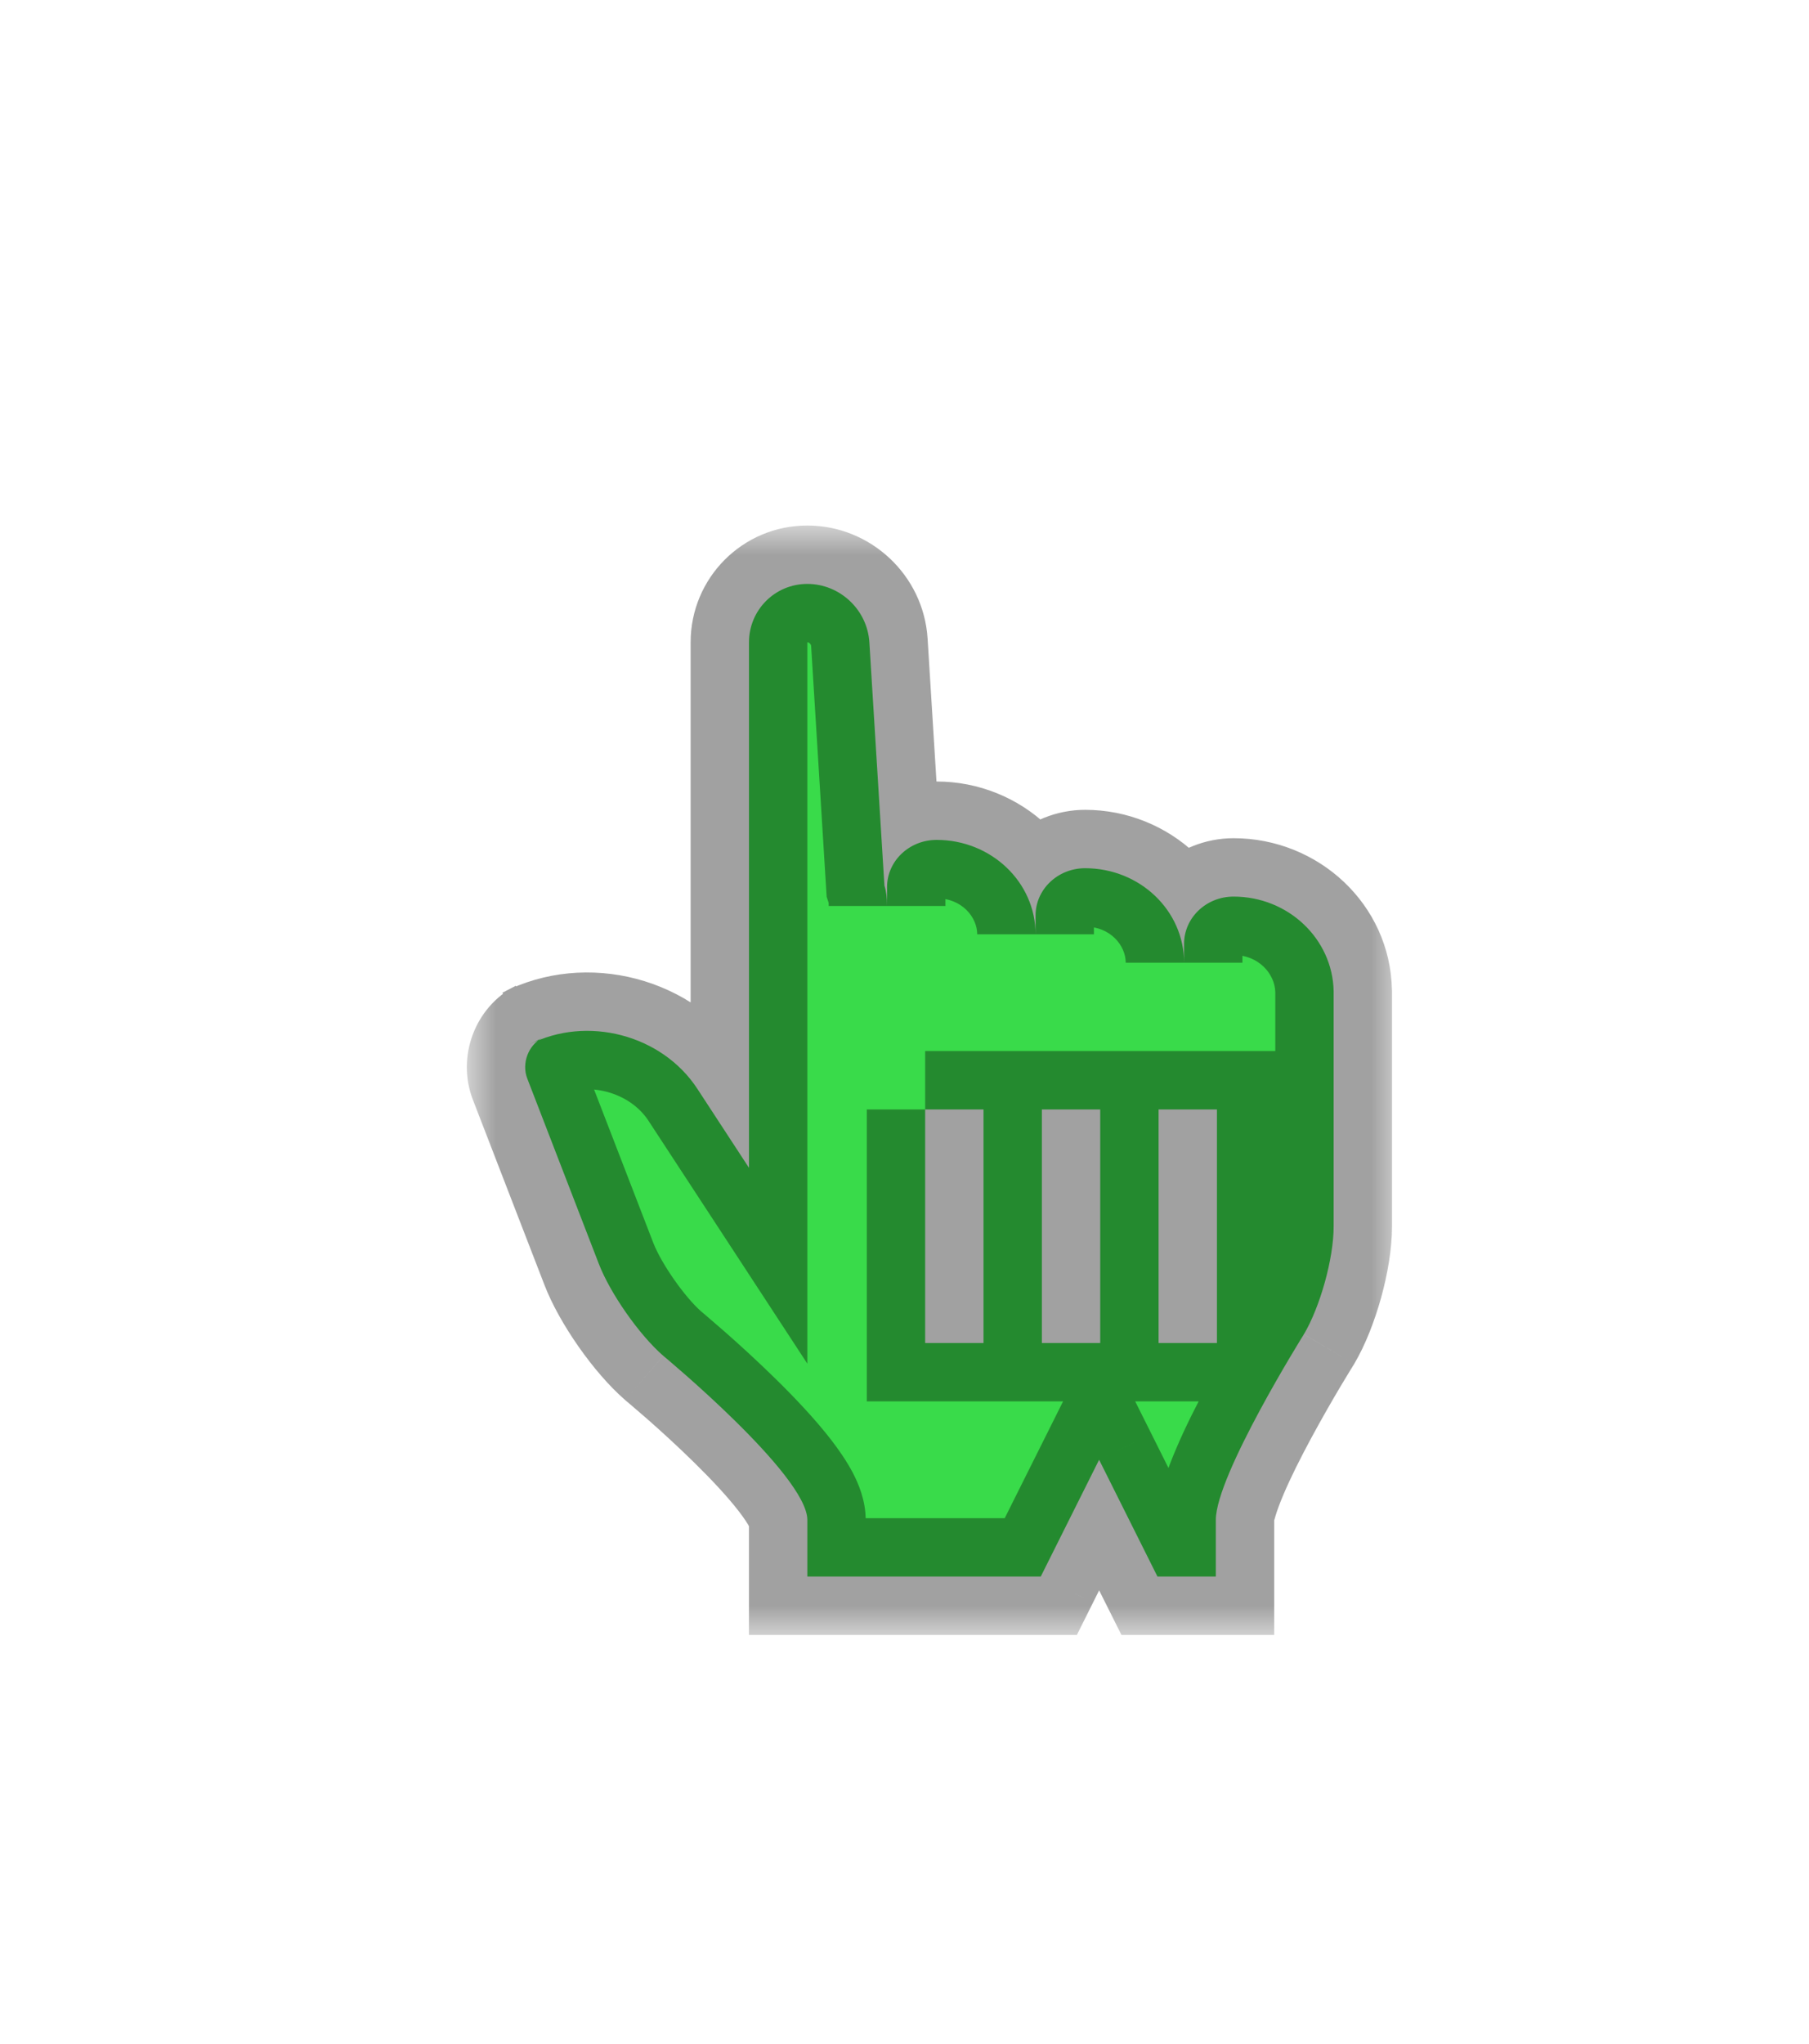 <svg width="31" height="35" viewBox="0 0 31 35" fill="none" xmlns="http://www.w3.org/2000/svg">
<g filter="url(#filter0_d_32_22)">
<g filter="url(#filter1_d_32_22)">
<mask id="path-1-outside-1_32_22" maskUnits="userSpaceOnUse" x="8" y="2" width="16" height="19" fill="black">
<rect fill="white" x="8" y="2" width="16" height="19"/>
<path fill-rule="evenodd" clip-rule="evenodd" d="M12.835 13L11.949 11.645C11.344 10.72 10.054 10.383 9.068 10.89L9.297 10.772C9.053 10.898 8.935 11.211 9.036 11.472L10.263 14.647C10.458 15.151 10.955 15.863 11.367 16.22C11.367 16.22 13.835 18.264 13.835 19.03V20H17.835L18.835 18L19.835 20H20.835V19.03C20.835 18.264 22.344 15.851 22.344 15.851C22.622 15.382 22.854 14.555 22.854 14.007V9.972C22.835 9.079 22.076 8.355 21.139 8.355C20.671 8.355 20.291 8.717 20.291 9.163V9.487C20.291 8.593 19.532 7.869 18.595 7.869C18.126 7.869 17.746 8.231 17.746 8.678V9.001C17.746 8.108 16.987 7.384 16.05 7.384C15.581 7.384 15.201 7.746 15.201 8.193V8.516C15.201 8.373 15.186 8.258 15.156 8.168L14.898 4.001C14.863 3.438 14.388 3 13.835 3C13.279 3 12.835 3.448 12.835 4V8V13ZM19.854 12L20.854 12V16H19.854V12V12ZM17.854 12L18.854 12V16H17.854V12V12ZM15.854 12L16.854 12V16H15.854V12V12Z"/>
</mask>
<path fill-rule="evenodd" clip-rule="evenodd" d="M12.835 13L11.949 11.645C11.344 10.72 10.054 10.383 9.068 10.89L9.297 10.772C9.053 10.898 8.935 11.211 9.036 11.472L10.263 14.647C10.458 15.151 10.955 15.863 11.367 16.22C11.367 16.22 13.835 18.264 13.835 19.03V20H17.835L18.835 18L19.835 20H20.835V19.03C20.835 18.264 22.344 15.851 22.344 15.851C22.622 15.382 22.854 14.555 22.854 14.007V9.972C22.835 9.079 22.076 8.355 21.139 8.355C20.671 8.355 20.291 8.717 20.291 9.163V9.487C20.291 8.593 19.532 7.869 18.595 7.869C18.126 7.869 17.746 8.231 17.746 8.678V9.001C17.746 8.108 16.987 7.384 16.05 7.384C15.581 7.384 15.201 7.746 15.201 8.193V8.516C15.201 8.373 15.186 8.258 15.156 8.168L14.898 4.001C14.863 3.438 14.388 3 13.835 3C13.279 3 12.835 3.448 12.835 4V8V13ZM19.854 12L20.854 12V16H19.854V12V12ZM17.854 12L18.854 12V16H17.854V12V12ZM15.854 12L16.854 12V16H15.854V12V12Z" fill="#39DB4A"/>
<path d="M12.835 13L11.999 13.548L13.835 16.354V13H12.835ZM11.949 11.645L12.786 11.098L12.786 11.098L11.949 11.645ZM9.036 11.472L8.103 11.833L8.103 11.833L9.036 11.472ZM10.263 14.647L11.196 14.287L11.196 14.287L10.263 14.647ZM11.367 16.22L10.711 16.975L10.72 16.983L10.729 16.991L11.367 16.22ZM13.835 20H12.835V21H13.835V20ZM17.835 20V21H18.454L18.73 20.447L17.835 20ZM18.835 18L19.73 17.553L18.835 15.764L17.941 17.553L18.835 18ZM19.835 20L18.941 20.447L19.218 21H19.835V20ZM20.835 20V21H21.835V20H20.835ZM22.344 15.851L23.192 16.381L23.199 16.371L23.205 16.36L22.344 15.851ZM22.854 9.972H23.854V9.962L23.853 9.952L22.854 9.972ZM15.156 8.168L14.158 8.23L14.166 8.358L14.206 8.479L15.156 8.168ZM14.898 4.001L13.9 4.063L13.9 4.063L14.898 4.001ZM12.835 4H11.835H12.835ZM20.854 12H21.854V11L20.854 11L20.854 12ZM20.854 16V17H21.854V16H20.854ZM19.854 16H18.854V17H19.854V16ZM18.854 12H19.854V11L18.854 11L18.854 12ZM18.854 16V17H19.854V16H18.854ZM17.854 16H16.854V17H17.854V16ZM16.854 12H17.854V11L16.854 11L16.854 12ZM16.854 16V17H17.854V16H16.854ZM15.854 16H14.854V17H15.854V16ZM13.672 12.452L12.786 11.098L11.112 12.193L11.999 13.548L13.672 12.452ZM12.786 11.098C11.898 9.742 10.049 9.261 8.61 10.001L9.525 11.779C10.059 11.505 10.789 11.699 11.112 12.193L12.786 11.098ZM9.525 11.779L9.755 11.661L8.84 9.882L8.61 10.001L9.525 11.779ZM8.84 9.882C8.131 10.247 7.822 11.105 8.103 11.833L9.969 11.112C10.014 11.229 10.005 11.34 9.974 11.421C9.944 11.503 9.876 11.599 9.755 11.661L8.84 9.882ZM8.103 11.833L9.331 15.008L11.196 14.287L9.969 11.112L8.103 11.833ZM9.331 15.008C9.583 15.662 10.175 16.51 10.711 16.975L12.022 15.465C11.735 15.216 11.333 14.64 11.196 14.287L9.331 15.008ZM11.367 16.22C10.729 16.991 10.729 16.991 10.729 16.991C10.729 16.991 10.729 16.991 10.729 16.991C10.729 16.991 10.729 16.991 10.729 16.991C10.729 16.991 10.729 16.991 10.73 16.991C10.73 16.992 10.732 16.993 10.734 16.995C10.738 16.998 10.744 17.003 10.752 17.01C10.768 17.024 10.793 17.044 10.825 17.072C10.889 17.126 10.981 17.205 11.092 17.302C11.315 17.498 11.609 17.765 11.9 18.051C12.196 18.342 12.468 18.632 12.659 18.88C12.755 19.004 12.813 19.095 12.843 19.152C12.884 19.23 12.835 19.174 12.835 19.03H14.835C14.835 18.694 14.71 18.407 14.616 18.226C14.511 18.026 14.376 17.831 14.241 17.656C13.969 17.305 13.624 16.941 13.302 16.625C12.976 16.304 12.653 16.012 12.413 15.801C12.292 15.695 12.191 15.608 12.12 15.548C12.085 15.517 12.056 15.493 12.037 15.477C12.027 15.469 12.019 15.462 12.014 15.458C12.011 15.456 12.009 15.454 12.007 15.452C12.006 15.452 12.006 15.451 12.005 15.451C12.005 15.451 12.005 15.45 12.005 15.45C12.005 15.45 12.004 15.45 12.004 15.45C12.004 15.45 12.004 15.45 11.367 16.22ZM12.835 19.03V20H14.835V19.03H12.835ZM13.835 21H17.835V19H13.835V21ZM18.73 20.447L19.73 18.447L17.941 17.553L16.941 19.553L18.73 20.447ZM17.941 18.447L18.941 20.447L20.73 19.553L19.73 17.553L17.941 18.447ZM19.835 21H20.835V19H19.835V21ZM21.835 20V19.03H19.835V20H21.835ZM21.835 19.03C21.835 19.066 21.846 18.944 21.992 18.6C22.116 18.307 22.288 17.965 22.47 17.628C22.65 17.294 22.831 16.981 22.968 16.75C23.037 16.635 23.093 16.542 23.133 16.477C23.152 16.445 23.168 16.421 23.178 16.404C23.183 16.396 23.187 16.39 23.189 16.386C23.19 16.384 23.191 16.383 23.192 16.382C23.192 16.381 23.192 16.381 23.192 16.381C23.192 16.381 23.192 16.381 23.192 16.381C23.192 16.381 23.192 16.381 23.192 16.381C23.192 16.381 23.192 16.381 22.344 15.851C21.497 15.32 21.496 15.321 21.496 15.321C21.496 15.321 21.496 15.321 21.496 15.321C21.496 15.321 21.496 15.321 21.496 15.321C21.496 15.322 21.495 15.322 21.495 15.323C21.494 15.325 21.493 15.327 21.491 15.329C21.488 15.335 21.483 15.342 21.477 15.352C21.465 15.371 21.448 15.399 21.426 15.434C21.383 15.505 21.322 15.606 21.249 15.729C21.103 15.975 20.907 16.313 20.71 16.678C20.515 17.04 20.309 17.445 20.151 17.82C20.013 18.144 19.835 18.611 19.835 19.03H21.835ZM23.205 16.36C23.403 16.026 23.559 15.613 23.667 15.226C23.774 14.839 23.854 14.401 23.854 14.007H21.854C21.854 14.161 21.817 14.41 21.74 14.691C21.662 14.971 21.564 15.206 21.484 15.341L23.205 16.36ZM23.854 14.007V9.972H21.854V14.007H23.854ZM23.853 9.952C23.824 8.482 22.588 7.355 21.139 7.355V9.355C21.565 9.355 21.847 9.675 21.854 9.992L23.853 9.952ZM21.139 7.355C20.164 7.355 19.291 8.12 19.291 9.163H21.291C21.291 9.232 21.26 9.286 21.229 9.315C21.199 9.344 21.165 9.355 21.139 9.355V7.355ZM19.291 9.163V9.487H21.291V9.163H19.291ZM21.291 9.487C21.291 7.997 20.038 6.869 18.595 6.869V8.869C19.025 8.869 19.291 9.19 19.291 9.487H21.291ZM18.595 6.869C17.619 6.869 16.746 7.635 16.746 8.678H18.746C18.746 8.746 18.715 8.801 18.685 8.83C18.655 8.858 18.621 8.869 18.595 8.869V6.869ZM16.746 8.678V9.001H18.746V8.678H16.746ZM18.746 9.001C18.746 7.511 17.494 6.384 16.05 6.384V8.384C16.48 8.384 16.746 8.705 16.746 9.001H18.746ZM16.05 6.384C15.074 6.384 14.201 7.149 14.201 8.193H16.201C16.201 8.261 16.171 8.315 16.14 8.345C16.11 8.373 16.076 8.384 16.05 8.384V6.384ZM14.201 8.193V8.516H16.201V8.193H14.201ZM16.201 8.516C16.201 8.309 16.18 8.081 16.107 7.857L14.206 8.479C14.198 8.456 14.198 8.444 14.198 8.452C14.2 8.459 14.201 8.479 14.201 8.516H16.201ZM16.155 8.106L15.896 3.939L13.9 4.063L14.158 8.23L16.155 8.106ZM15.896 3.939C15.828 2.845 14.912 2 13.835 2V4C13.844 4 13.86 4.003 13.877 4.019C13.893 4.034 13.899 4.05 13.9 4.063L15.896 3.939ZM13.835 2C12.725 2 11.835 2.898 11.835 4L13.835 4V4V2ZM11.835 4V8H13.835V4H11.835ZM11.835 8V13H13.835V8H11.835ZM19.854 13L20.854 13L20.854 11L19.854 11L19.854 13ZM19.854 12V16H21.854V12H19.854ZM20.854 15H19.854V17H20.854V15ZM20.854 16V12H18.854V16H20.854ZM17.854 13L18.854 13L18.854 11L17.854 11L17.854 13ZM17.854 12V16H19.854V12H17.854ZM18.854 15H17.854V17H18.854V15ZM18.854 16V12H16.854V16H18.854ZM15.854 13L16.854 13L16.854 11L15.854 11L15.854 13ZM15.854 12V16H17.854V12H15.854ZM16.854 15H15.854V17H16.854V15ZM16.854 16V12H14.854V16H16.854Z" fill="black" fill-opacity="0.37" mask="url(#path-1-outside-1_32_22)"/>
</g>
</g>
<defs>
<filter id="filter0_d_32_22" x="0.9" y="0.9" width="30.053" height="33.2" filterUnits="userSpaceOnUse" color-interpolation-filters="sRGB">
<feFlood flood-opacity="0" result="BackgroundImageFix"/>
<feColorMatrix in="SourceAlpha" type="matrix" values="0 0 0 0 0 0 0 0 0 0 0 0 0 0 0 0 0 0 127 0" result="hardAlpha"/>
<feOffset dy="6"/>
<feGaussianBlur stdDeviation="3.55"/>
<feComposite in2="hardAlpha" operator="out"/>
<feColorMatrix type="matrix" values="0 0 0 0 0 0 0 0 0 0 0 0 0 0 0 0 0 0 0.25 0"/>
<feBlend mode="normal" in2="BackgroundImageFix" result="effect1_dropShadow_32_22"/>
<feBlend mode="normal" in="SourceGraphic" in2="effect1_dropShadow_32_22" result="shape"/>
</filter>
<filter id="filter1_d_32_22" x="5" y="0" width="21.854" height="25" filterUnits="userSpaceOnUse" color-interpolation-filters="sRGB">
<feFlood flood-opacity="0" result="BackgroundImageFix"/>
<feColorMatrix in="SourceAlpha" type="matrix" values="0 0 0 0 0 0 0 0 0 0 0 0 0 0 0 0 0 0 127 0" result="hardAlpha"/>
<feOffset dy="1"/>
<feGaussianBlur stdDeviation="1.5"/>
<feColorMatrix type="matrix" values="0 0 0 0 0 0 0 0 0 0 0 0 0 0 0 0 0 0 0.2 0"/>
<feBlend mode="normal" in2="BackgroundImageFix" result="effect1_dropShadow_32_22"/>
<feBlend mode="normal" in="SourceGraphic" in2="effect1_dropShadow_32_22" result="shape"/>
</filter>
</defs>
</svg>

